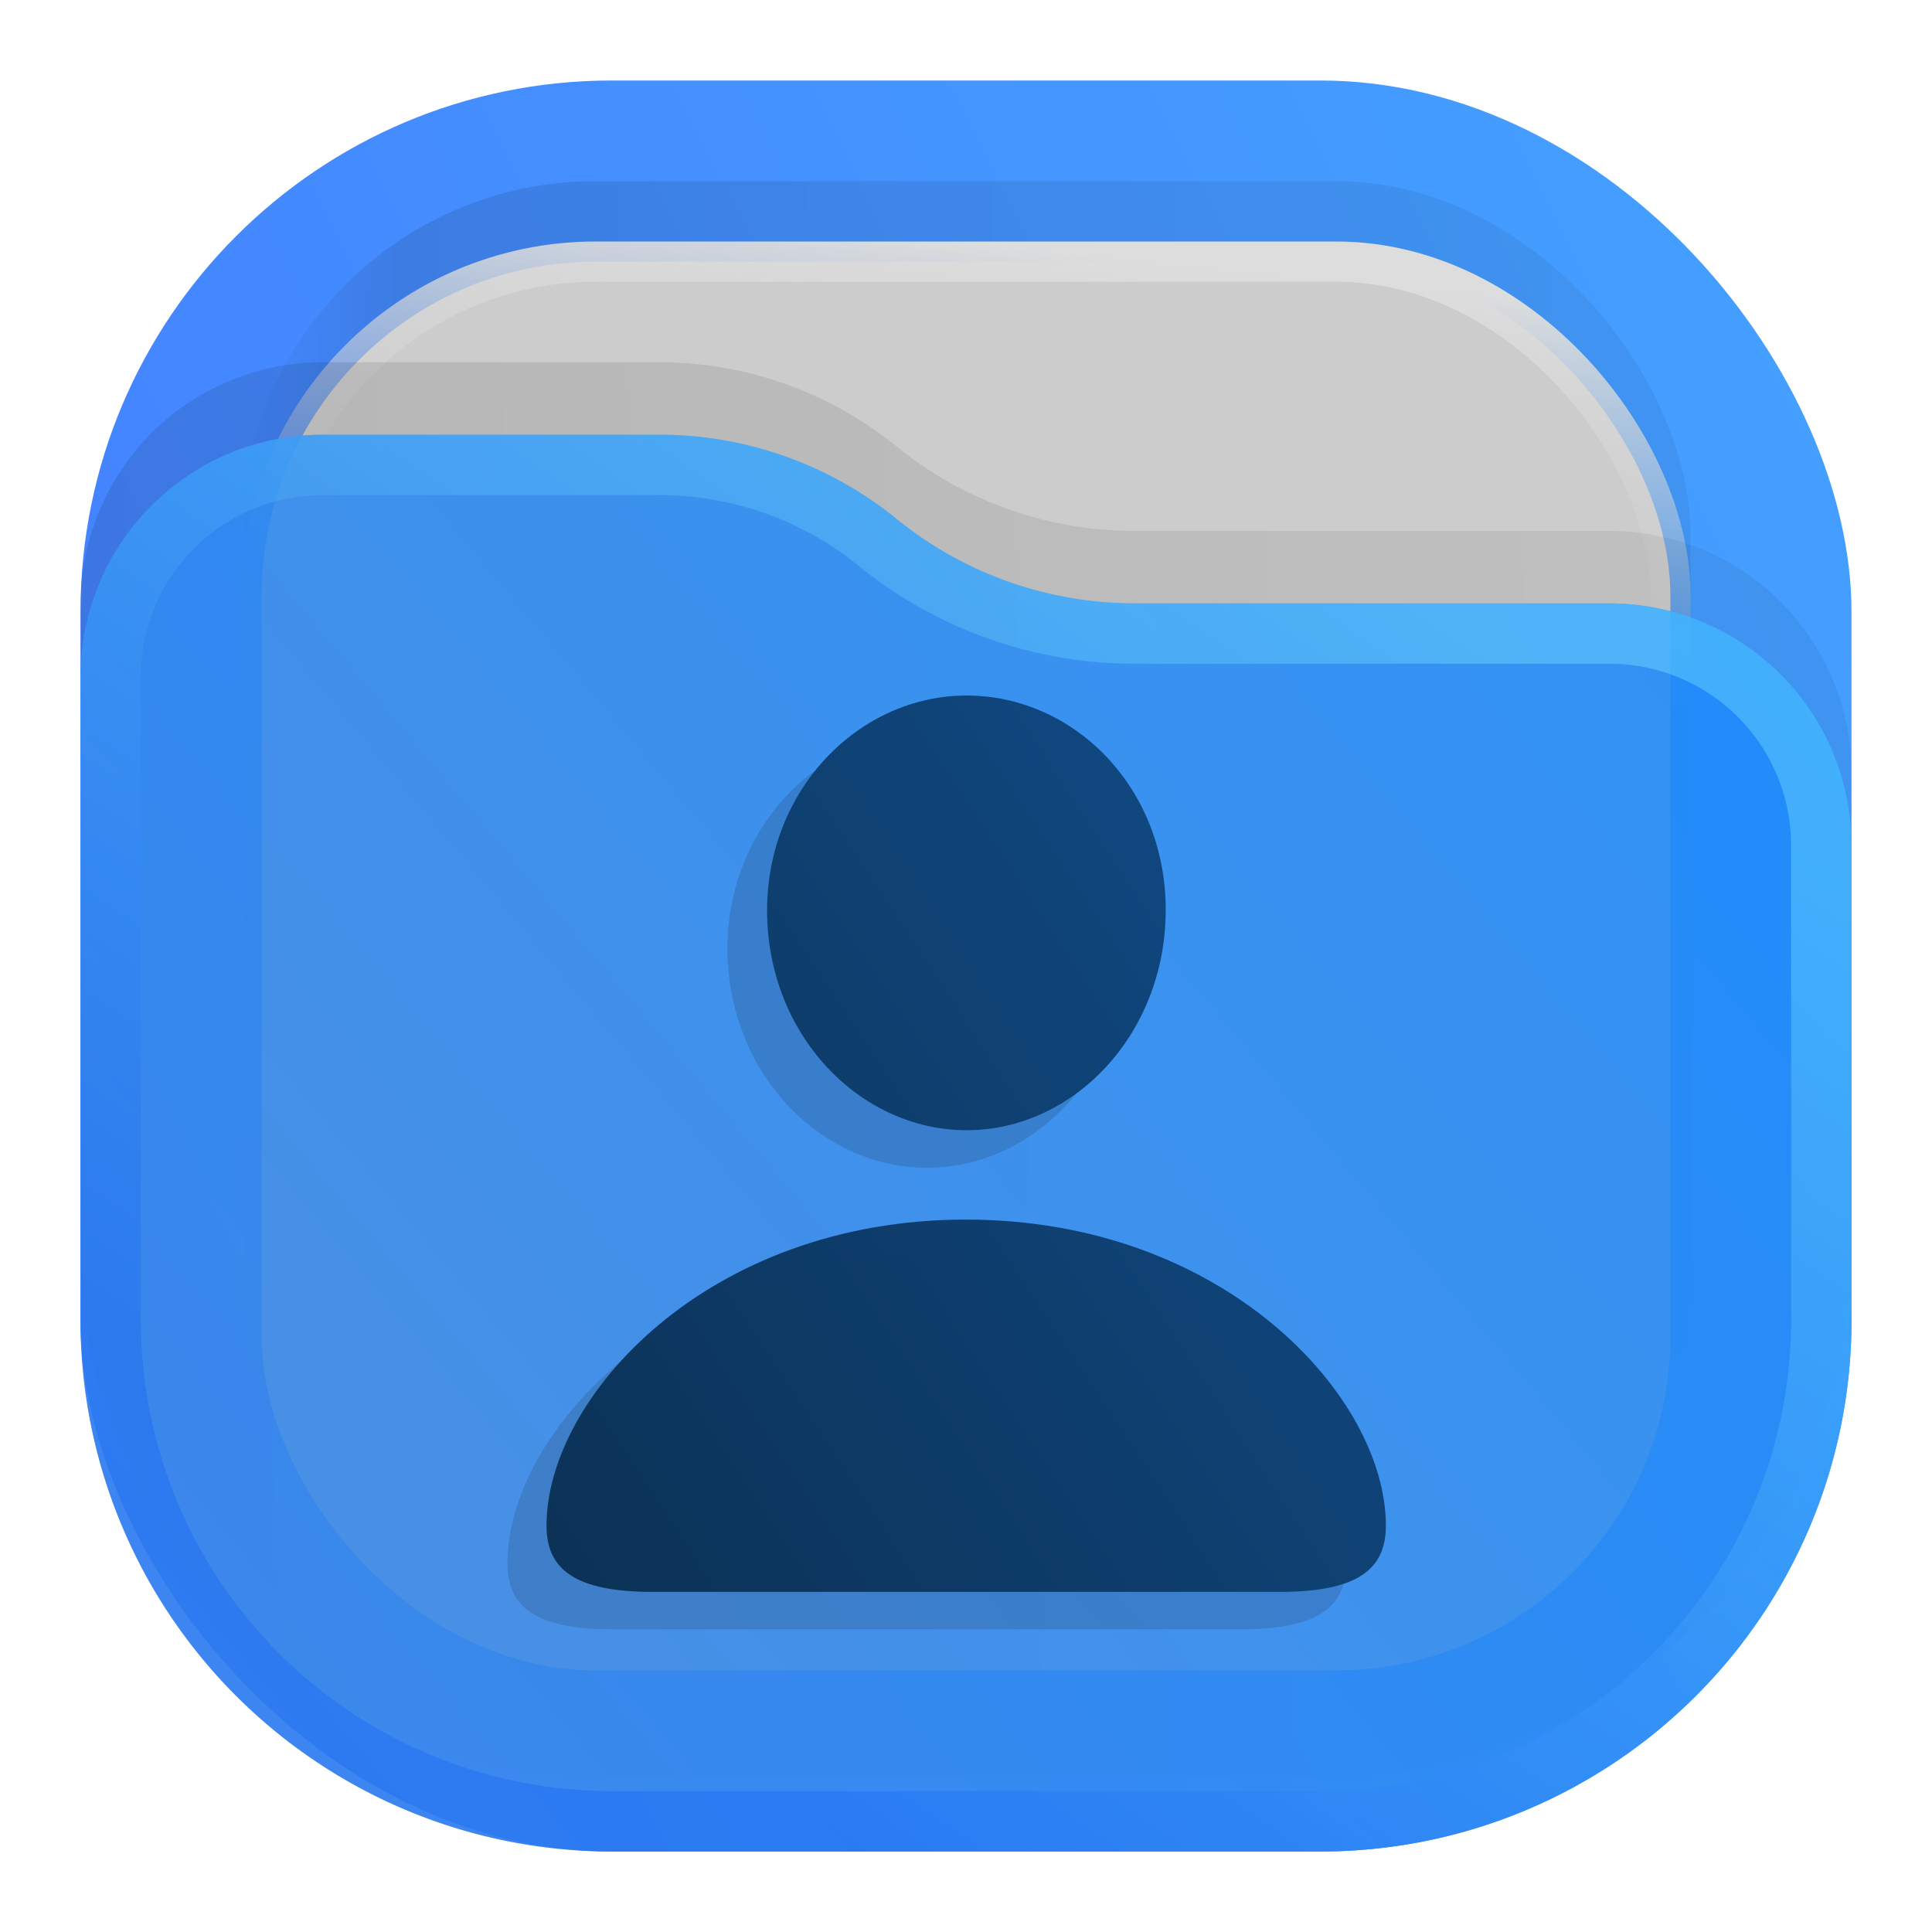 <svg xmlns="http://www.w3.org/2000/svg" width="24" height="24" fill="none"><defs><linearGradient id="b" x1="21" x2="3" y1="4" y2="4" gradientUnits="userSpaceOnUse"><stop stop-opacity=".5"/><stop offset=".89"/><stop offset="1" stop-opacity="0"/></linearGradient><linearGradient id="c" x1="12" x2="11.5" y1="3" y2="8" gradientUnits="userSpaceOnUse"><stop stop-color="#DDD"/><stop offset="1" stop-color="#CCC" stop-opacity="0"/></linearGradient><linearGradient id="d" x1="23" x2="1.012" y1="9" y2="9.521" gradientUnits="userSpaceOnUse"><stop stop-opacity=".5"/><stop offset="1"/></linearGradient><linearGradient id="h" x1="4.225" x2="9.056" y1="9.773" y2="6.577" gradientTransform="translate(-14.195 -14.1) scale(3.463)" gradientUnits="userSpaceOnUse" spreadMethod="pad"><stop offset="0" style="stop-color:#092641;stop-opacity:.984"/><stop offset="1" style="stop-color:#104c88;stop-opacity:.984"/></linearGradient><linearGradient id="e" x1="23" x2="1.429" y1="5.4" y2="23.511" gradientUnits="userSpaceOnUse"><stop stop-color="#198CFF"/><stop offset="1" stop-color="#3F8AE8"/></linearGradient><linearGradient id="f" x1="15" x2="5.5" y1="5.5" y2="19.5" gradientUnits="userSpaceOnUse"><stop stop-color="#85F8FF"/><stop offset="1" stop-color="#105BF6"/></linearGradient><linearGradient id="a" x1="23" x2="1" y1="1" y2="12" gradientUnits="userSpaceOnUse"><stop stop-color="#198CFF"/><stop offset="1" stop-color="#1964FF"/></linearGradient><clipPath id="g" clipPathUnits="userSpaceOnUse"><path d="M0 0h19v19H0Z"/></clipPath></defs><rect width="22" height="22" x="1" y="1" fill="url(#a)" opacity=".813" rx="6.6" style="fill:url(#a)"/><rect width="18" height="18" x="3" y="2.25" fill="url(#paint1_linear_201_118)" fill-opacity=".875" opacity=".125" rx="4.4" style="fill:url(#b)"/><rect width="17.5" height="17.5" x="3.25" y="3.25" fill="#ccc" stroke="url(#paint2_linear_201_118)" stroke-width=".5" rx="4.15" style="stroke:url(#c)"/><path fill="url(#paint3_linear_201_118)" fill-opacity=".875" d="M1 7.508A3.008 3.008 0 0 1 4.008 4.5H8.19c1.075 0 2.117.37 2.95 1.048a4.678 4.678 0 0 0 2.95 1.047h5.902A3.008 3.008 0 0 1 23 9.603V15.5a6.6 6.6 0 0 1-6.6 6.6H7.6A6.6 6.6 0 0 1 1 15.5Z" opacity=".125" style="fill:url(#d)"/><path fill="url(#e)" d="M1 8.408A3.008 3.008 0 0 1 4.008 5.4H8.19c1.075 0 2.117.37 2.95 1.048a4.678 4.678 0 0 0 2.95 1.047h5.902A3.008 3.008 0 0 1 23 10.503V16.4a6.6 6.6 0 0 1-6.6 6.6H7.6A6.6 6.6 0 0 1 1 16.4Z" style="opacity:.875;fill:url(#e)"/><path stroke="url(#f)" stroke-linejoin="round" stroke-opacity=".375" stroke-width=".75" d="M22.625 10.503V16.4a6.225 6.225 0 0 1-6.225 6.225H7.6A6.225 6.225 0 0 1 1.375 16.4V8.408a2.633 2.633 0 0 1 2.633-2.633H8.19c.989 0 1.947.34 2.714.964a5.053 5.053 0 0 0 3.187 1.131h5.901a2.633 2.633 0 0 1 2.633 2.633z" style="opacity:.875;stroke:url(#f)"/><path d="M8.637 10.875c1 0 1.859-.891 1.859-2.051 0-1.148-.867-2-1.859-2-.996 0-1.86.871-1.86 2.008 0 1.152.86 2.043 1.86 2.043zm-2.922 4.301h5.84c.726 0 .988-.207.988-.617 0-1.2-1.5-2.852-3.91-2.852-2.406 0-3.906 1.652-3.906 2.852 0 .41.257.617.988.617z" clip-path="url(#g)" opacity=".15" style="fill:#1a1a1a;fill-opacity:1;fill-rule:nonzero;stroke:none" transform="matrix(1.333 0 0 1.333 .003 .01)"/><path d="M12.008 14.04c1.328 0 2.473-1.192 2.473-2.738 0-1.532-1.15-2.662-2.473-2.662-1.328 0-2.479 1.156-2.479 2.672 0 1.536 1.146 2.728 2.48 2.728zm-3.896 5.735h7.781c.974 0 1.323-.281 1.323-.823 0-1.598-2-3.802-5.219-3.802-3.208 0-5.208 2.204-5.208 3.802 0 .542.35.823 1.323.823z" style="fill:url(#h);stroke:none;stroke-width:1.333"/></svg>